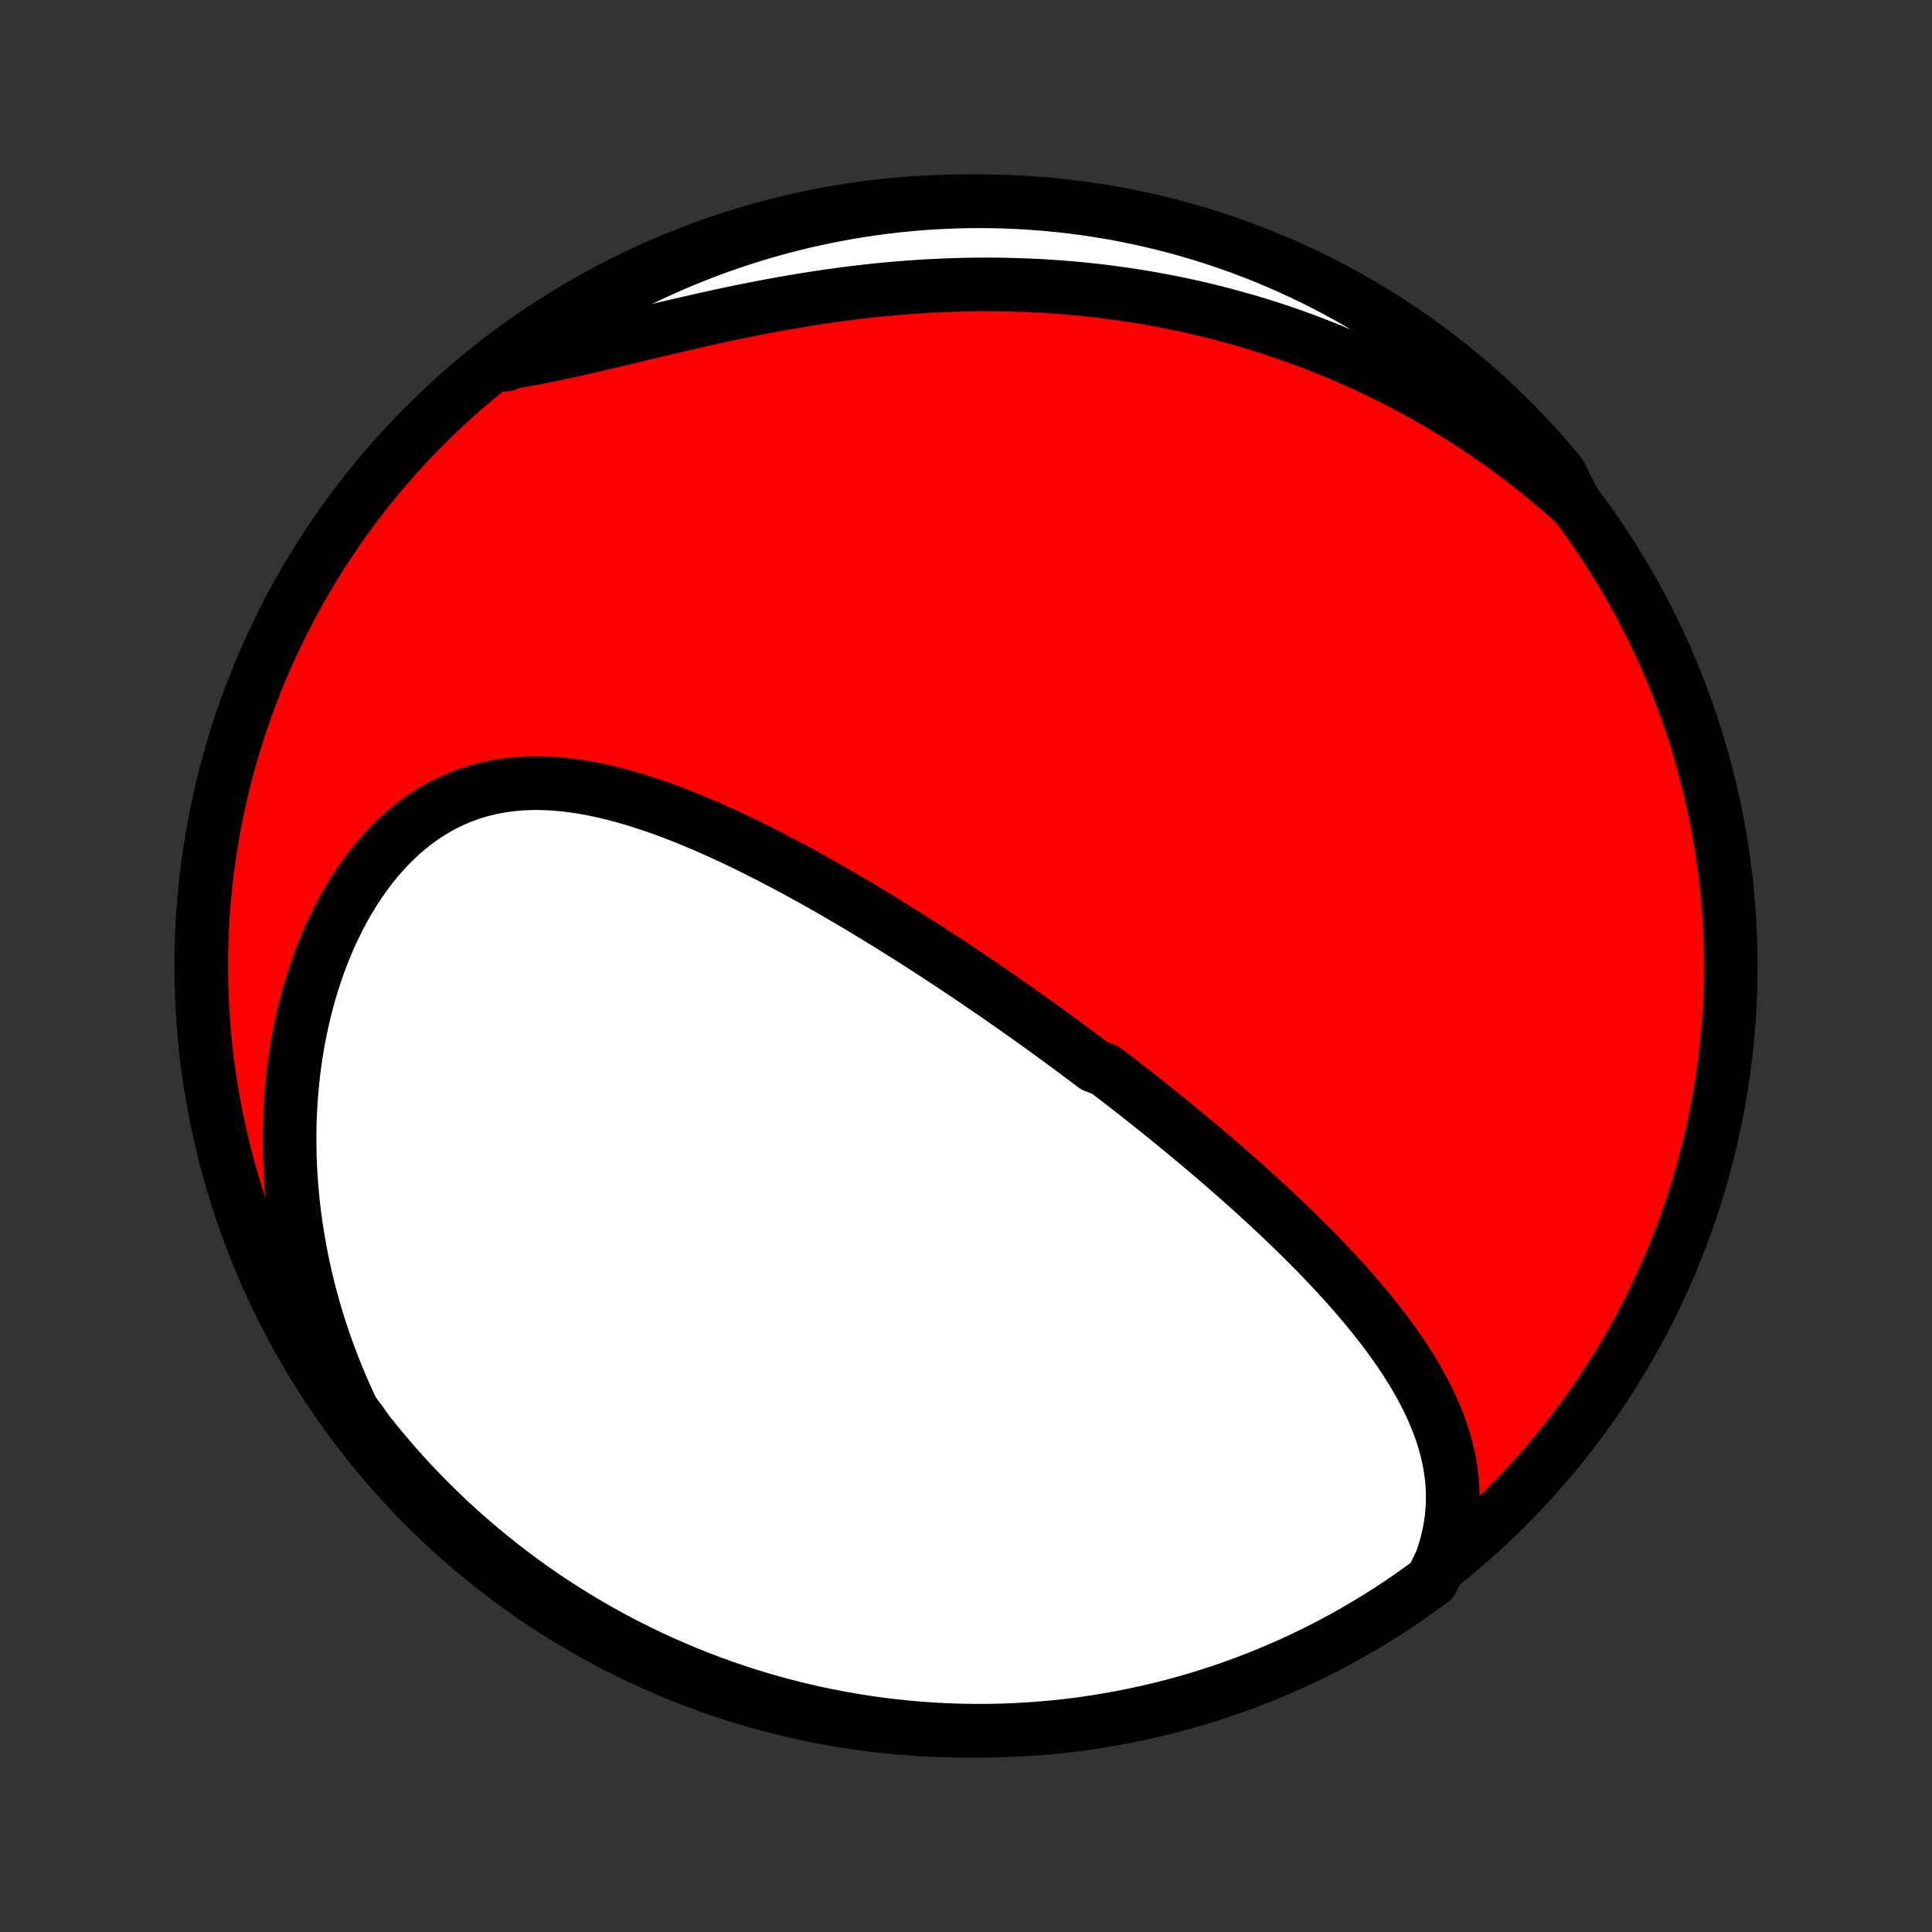 <?xml version="1.0" encoding="utf-8" standalone="no"?>
<!DOCTYPE svg PUBLIC "-//W3C//DTD SVG 1.1//EN"
  "http://www.w3.org/Graphics/SVG/1.1/DTD/svg11.dtd">
<!-- Created with matplotlib (http://matplotlib.org/) -->
<svg height="72pt" version="1.1" viewBox="0 0 72 72" width="72pt" xmlns="http://www.w3.org/2000/svg" xmlns:xlink="http://www.w3.org/1999/xlink">
 <rect x="0" y="0" width="72" height="72" fill="#333333" stroke="none"/>
 <defs>
  <style type="text/css">
*{stroke-linecap:butt;stroke-linejoin:round;}
  </style>
 </defs>
 <g id="figure_1">
  <g id="patch_1">
   <path d="
M0 72
L72 72
L72 0
L0 0
z
" style="fill:none;"/>
  </g>
  <g id="axes_1">
   <g id="PatchCollection_1">
    <defs>
     <path d="
M36 -7.5
C43.558 -7.5 50.808 -10.503 56.153 -15.848
C61.497 -21.192 64.5 -28.442 64.5 -36
C64.5 -43.558 61.497 -50.808 56.153 -56.153
C50.808 -61.497 43.558 -64.5 36 -64.5
C28.442 -64.5 21.192 -61.497 15.848 -56.153
C10.503 -50.808 7.5 -43.558 7.5 -36
C7.5 -28.442 10.503 -21.192 15.848 -15.848
C21.192 -10.503 28.442 -7.5 36 -7.5
z
" id="C0_0_a811fe30f3"/>
     <path d="
M53.715 -13.829
L53.823 -14.151
L53.914 -14.469
L53.99 -14.786
L54.049 -15.099
L54.093 -15.409
L54.122 -15.716
L54.137 -16.02
L54.139 -16.321
L54.127 -16.617
L54.103 -16.911
L54.067 -17.2
L54.02 -17.486
L53.962 -17.769
L53.894 -18.047
L53.817 -18.323
L53.731 -18.595
L53.636 -18.863
L53.533 -19.128
L53.423 -19.39
L53.307 -19.649
L53.183 -19.904
L53.054 -20.157
L52.919 -20.406
L52.779 -20.653
L52.634 -20.896
L52.484 -21.137
L52.331 -21.375
L52.173 -21.61
L52.012 -21.843
L51.847 -22.073
L51.68 -22.301
L51.509 -22.526
L51.336 -22.749
L51.161 -22.969
L50.983 -23.187
L50.804 -23.403
L50.622 -23.617
L50.439 -23.828
L50.255 -24.038
L50.069 -24.245
L49.881 -24.451
L49.693 -24.654
L49.503 -24.856
L49.313 -25.055
L49.122 -25.253
L48.93 -25.449
L48.737 -25.644
L48.544 -25.836
L48.35 -26.027
L48.155 -26.217
L47.961 -26.404
L47.765 -26.591
L47.57 -26.776
L47.374 -26.959
L47.178 -27.141
L46.981 -27.321
L46.785 -27.501
L46.588 -27.678
L46.391 -27.855
L46.193 -28.031
L45.996 -28.205
L45.798 -28.378
L45.601 -28.55
L45.403 -28.721
L45.205 -28.891
L45.007 -29.059
L44.808 -29.227
L44.61 -29.394
L44.411 -29.56
L44.212 -29.726
L44.013 -29.89
L43.814 -30.053
L43.614 -30.216
L43.415 -30.378
L43.215 -30.539
L43.014 -30.7
L42.814 -30.86
L42.613 -31.019
L42.412 -31.178
L42.211 -31.336
L42.009 -31.494
L41.806 -31.651
L41.604 -31.807
L41.4 -31.963
L41.197 -32.119
L40.788 -32.275
L40.583 -32.43
L40.377 -32.584
L40.17 -32.739
L39.963 -32.893
L39.755 -33.046
L39.546 -33.2
L39.337 -33.353
L39.127 -33.506
L38.916 -33.659
L38.704 -33.812
L38.491 -33.964
L38.277 -34.117
L38.063 -34.269
L37.847 -34.421
L37.63 -34.573
L37.412 -34.725
L37.194 -34.878
L36.973 -35.03
L36.752 -35.181
L36.529 -35.334
L36.306 -35.486
L36.081 -35.637
L35.854 -35.789
L35.626 -35.941
L35.397 -36.093
L35.166 -36.245
L34.934 -36.398
L34.701 -36.55
L34.465 -36.702
L34.229 -36.854
L33.99 -37.006
L33.75 -37.158
L33.508 -37.31
L33.265 -37.462
L33.019 -37.614
L32.772 -37.765
L32.523 -37.917
L32.273 -38.069
L32.02 -38.22
L31.766 -38.371
L31.509 -38.522
L31.251 -38.672
L30.991 -38.822
L30.729 -38.972
L30.465 -39.121
L30.198 -39.27
L29.93 -39.418
L29.66 -39.565
L29.388 -39.711
L29.114 -39.857
L28.837 -40.001
L28.559 -40.144
L28.279 -40.286
L27.997 -40.427
L27.713 -40.566
L27.427 -40.703
L27.139 -40.838
L26.849 -40.971
L26.558 -41.102
L26.264 -41.23
L25.969 -41.356
L25.672 -41.478
L25.374 -41.598
L25.074 -41.714
L24.773 -41.826
L24.47 -41.934
L24.166 -42.038
L23.86 -42.137
L23.554 -42.231
L23.247 -42.319
L22.938 -42.402
L22.629 -42.478
L22.319 -42.548
L22.009 -42.611
L21.699 -42.666
L21.388 -42.713
L21.078 -42.752
L20.767 -42.782
L20.457 -42.802
L20.148 -42.813
L19.84 -42.813
L19.532 -42.803
L19.226 -42.781
L18.921 -42.748
L18.619 -42.703
L18.318 -42.645
L18.02 -42.575
L17.724 -42.492
L17.431 -42.396
L17.142 -42.287
L16.856 -42.163
L16.574 -42.027
L16.296 -41.877
L16.022 -41.713
L15.754 -41.536
L15.49 -41.346
L15.232 -41.143
L14.98 -40.927
L14.733 -40.699
L14.493 -40.459
L14.259 -40.207
L14.032 -39.944
L13.811 -39.67
L13.598 -39.386
L13.392 -39.092
L13.194 -38.789
L13.002 -38.477
L12.819 -38.157
L12.643 -37.829
L12.476 -37.494
L12.316 -37.153
L12.165 -36.805
L12.021 -36.451
L11.885 -36.093
L11.758 -35.729
L11.639 -35.362
L11.527 -34.99
L11.424 -34.615
L11.329 -34.237
L11.242 -33.857
L11.163 -33.474
L11.091 -33.089
L11.028 -32.703
L10.972 -32.315
L10.924 -31.927
L10.884 -31.537
L10.851 -31.148
L10.825 -30.758
L10.806 -30.368
L10.795 -29.978
L10.791 -29.589
L10.794 -29.201
L10.803 -28.813
L10.82 -28.427
L10.843 -28.041
L10.873 -27.657
L10.909 -27.275
L10.951 -26.894
L11 -26.514
L11.055 -26.137
L11.116 -25.761
L11.182 -25.388
L11.255 -25.016
L11.334 -24.647
L11.418 -24.28
L11.507 -23.915
L11.603 -23.552
L11.703 -23.192
L11.809 -22.834
L11.921 -22.479
L12.037 -22.126
L12.159 -21.776
L12.286 -21.428
L12.417 -21.083
L12.554 -20.74
L12.696 -20.4
L12.842 -20.063
L12.993 -19.729
L13.15 -19.396
L13.401 -19.067
L13.708 -18.635
L14.021 -18.243
L14.341 -17.857
L14.668 -17.476
L15.001 -17.101
L15.34 -16.731
L15.686 -16.368
L16.038 -16.01
L16.396 -15.659
L16.76 -15.313
L17.13 -14.974
L17.506 -14.642
L17.887 -14.316
L18.274 -13.996
L18.666 -13.684
L19.063 -13.377
L19.466 -13.078
L19.874 -12.786
L20.286 -12.501
L20.703 -12.223
L21.125 -11.953
L21.552 -11.69
L21.983 -11.434
L22.418 -11.185
L22.858 -10.944
L23.301 -10.711
L23.748 -10.486
L24.199 -10.268
L24.654 -10.058
L25.112 -9.856
L25.573 -9.662
L26.038 -9.476
L26.505 -9.298
L26.975 -9.128
L27.449 -8.967
L27.924 -8.813
L28.403 -8.668
L28.883 -8.531
L29.366 -8.403
L29.851 -8.283
L30.337 -8.171
L30.826 -8.068
L31.316 -7.974
L31.807 -7.888
L32.3 -7.81
L32.793 -7.741
L33.288 -7.681
L33.783 -7.629
L34.28 -7.586
L34.776 -7.552
L35.274 -7.526
L35.771 -7.509
L36.268 -7.501
L36.766 -7.501
L37.263 -7.51
L37.76 -7.528
L38.256 -7.554
L38.751 -7.589
L39.246 -7.633
L39.739 -7.685
L40.232 -7.746
L40.723 -7.816
L41.213 -7.894
L41.701 -7.981
L42.188 -8.076
L42.672 -8.18
L43.155 -8.292
L43.635 -8.413
L44.113 -8.542
L44.589 -8.679
L45.062 -8.825
L45.532 -8.979
L45.999 -9.141
L46.464 -9.312
L46.925 -9.49
L47.382 -9.677
L47.837 -9.872
L48.287 -10.074
L48.734 -10.285
L49.177 -10.503
L49.616 -10.729
L50.051 -10.963
L50.482 -11.204
L50.908 -11.454
L51.33 -11.71
L51.747 -11.974
L52.159 -12.245
L52.566 -12.524
L52.968 -12.809
L53.365 -13.102
z
" id="C0_1_13f92f50c8"/>
     <path d="
M58.677 -53.25
L58.406 -53.491
L58.134 -53.729
L57.861 -53.962
L57.586 -54.19
L57.31 -54.415
L57.032 -54.635
L56.753 -54.851
L56.472 -55.063
L56.19 -55.272
L55.907 -55.476
L55.622 -55.676
L55.336 -55.873
L55.048 -56.066
L54.76 -56.255
L54.469 -56.44
L54.177 -56.622
L53.884 -56.801
L53.589 -56.975
L53.293 -57.147
L52.995 -57.315
L52.696 -57.479
L52.395 -57.64
L52.092 -57.798
L51.788 -57.952
L51.482 -58.103
L51.175 -58.251
L50.865 -58.395
L50.554 -58.536
L50.242 -58.674
L49.927 -58.809
L49.611 -58.94
L49.293 -59.068
L48.973 -59.193
L48.651 -59.315
L48.327 -59.433
L48.001 -59.549
L47.673 -59.661
L47.343 -59.77
L47.01 -59.875
L46.676 -59.977
L46.34 -60.076
L46.001 -60.172
L45.66 -60.264
L45.317 -60.353
L44.971 -60.439
L44.623 -60.522
L44.273 -60.6
L43.921 -60.676
L43.566 -60.748
L43.208 -60.816
L42.849 -60.881
L42.486 -60.942
L42.121 -61
L41.754 -61.054
L41.384 -61.104
L41.012 -61.151
L40.637 -61.193
L40.26 -61.232
L39.88 -61.267
L39.497 -61.298
L39.112 -61.325
L38.724 -61.348
L38.334 -61.367
L37.942 -61.381
L37.547 -61.392
L37.15 -61.398
L36.75 -61.4
L36.348 -61.398
L35.944 -61.392
L35.538 -61.381
L35.129 -61.365
L34.718 -61.346
L34.306 -61.322
L33.892 -61.294
L33.475 -61.261
L33.058 -61.224
L32.638 -61.183
L32.218 -61.137
L31.796 -61.087
L31.373 -61.033
L30.949 -60.975
L30.524 -60.912
L30.099 -60.846
L29.673 -60.776
L29.247 -60.703
L28.821 -60.626
L28.395 -60.546
L27.97 -60.462
L27.545 -60.376
L27.121 -60.288
L26.698 -60.197
L26.276 -60.103
L25.856 -60.009
L25.438 -59.913
L25.022 -59.816
L24.608 -59.718
L24.196 -59.62
L23.788 -59.523
L23.382 -59.426
L22.98 -59.33
L22.581 -59.235
L22.186 -59.143
L21.795 -59.053
L21.408 -58.965
L21.025 -58.881
L20.647 -58.801
L20.273 -58.724
L19.904 -58.651
L19.54 -58.583
L19.181 -58.52
L18.827 -58.462
L18.839 -58.408
L19.239 -58.754
L19.643 -59.05
L20.053 -59.339
L20.468 -59.621
L20.887 -59.896
L21.311 -60.163
L21.74 -60.423
L22.173 -60.676
L22.61 -60.921
L23.051 -61.158
L23.496 -61.388
L23.945 -61.611
L24.397 -61.825
L24.853 -62.031
L25.313 -62.23
L25.776 -62.42
L26.241 -62.603
L26.71 -62.777
L27.182 -62.943
L27.656 -63.102
L28.133 -63.251
L28.612 -63.393
L29.094 -63.526
L29.577 -63.651
L30.063 -63.767
L30.55 -63.875
L31.039 -63.974
L31.53 -64.065
L32.022 -64.147
L32.515 -64.221
L33.009 -64.286
L33.504 -64.343
L34 -64.391
L34.497 -64.43
L34.994 -64.46
L35.491 -64.482
L35.988 -64.496
L36.486 -64.5
L36.983 -64.496
L37.48 -64.483
L37.976 -64.462
L38.472 -64.431
L38.967 -64.393
L39.462 -64.345
L39.955 -64.289
L40.447 -64.224
L40.937 -64.151
L41.426 -64.069
L41.914 -63.979
L42.4 -63.88
L42.883 -63.772
L43.365 -63.656
L43.844 -63.532
L44.321 -63.399
L44.796 -63.258
L45.268 -63.109
L45.736 -62.951
L46.203 -62.785
L46.665 -62.611
L47.125 -62.429
L47.581 -62.239
L48.034 -62.041
L48.483 -61.835
L48.928 -61.621
L49.37 -61.399
L49.807 -61.169
L50.24 -60.932
L50.669 -60.688
L51.093 -60.435
L51.512 -60.176
L51.927 -59.908
L52.337 -59.634
L52.742 -59.353
L53.142 -59.064
L53.537 -58.768
L53.926 -58.465
L54.31 -58.156
L54.689 -57.84
L55.062 -57.517
L55.428 -57.188
L55.789 -56.852
L56.144 -56.509
L56.493 -56.161
L56.836 -55.806
L57.172 -55.446
L57.502 -55.079
L57.825 -54.707
L58.141 -54.328
z
" id="C0_2_275c4437d7"/>
    </defs>
    <g clip-path="url(#p1bffca34e9)">
     <use style="fill:#ff0000;stroke:#000000;stroke-width:2.0;" x="0.0" xlink:href="#C0_0_a811fe30f3" y="72.0"/>
    </g>
    <g clip-path="url(#p1bffca34e9)">
     <use style="fill:#ffffff;stroke:#000000;stroke-width:2.0;" x="0.0" xlink:href="#C0_1_13f92f50c8" y="72.0"/>
    </g>
    <g clip-path="url(#p1bffca34e9)">
     <use style="fill:#ffffff;stroke:#000000;stroke-width:2.0;" x="0.0" xlink:href="#C0_2_275c4437d7" y="72.0"/>
    </g>
   </g>
  </g>
 </g>
 <defs>
  <clipPath id="p1bffca34e9">
   <rect height="72.0" width="72.0" x="0.0" y="0.0"/>
  </clipPath>
 </defs>
</svg>
